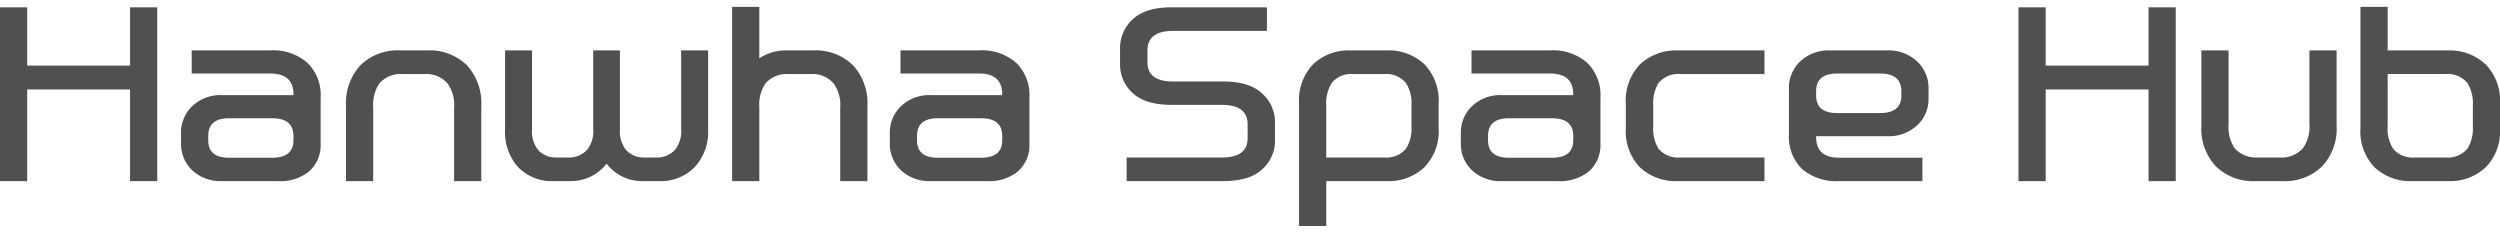 <svg id="logo_한화" xmlns="http://www.w3.org/2000/svg" width="365.001" height="34" viewBox="0 0 365.001 34">
  <path id="한화" d="M-98.349-15.444V9.931h-3.97V-3.452h-15.02V9.931h-3.97V-15.444h3.97V-6.93h15.02v-8.513ZM-81.576.755h-6.286q-3.044,0-3.044,2.584v.629q0,2.551,3.044,2.551h6.286q3.11,0,3.11-2.551V3.339Q-78.466.755-81.576.755Zm-7.245,9.176a6.086,6.086,0,0,1-4.4-1.557,5.258,5.258,0,0,1-1.654-4.008V3.008a5.3,5.3,0,0,1,1.654-4.041,6.011,6.011,0,0,1,4.4-1.59h10.355v-.1q0-3.048-3.341-3.048H-93.32V-9.15h11.447a7.548,7.548,0,0,1,5.459,1.822,6.568,6.568,0,0,1,1.919,5.1V4.5A5.066,5.066,0,0,1-76.25,8.573a6.666,6.666,0,0,1-4.466,1.358ZM-62.884-9.15h3.9A7.794,7.794,0,0,1-53.158-7a8.185,8.185,0,0,1,2.117,6V9.931h-3.97V-.8a5.333,5.333,0,0,0-.926-3.478A4.056,4.056,0,0,0-59.278-5.7h-3.374A4.077,4.077,0,0,0-65.961-4.28,5.635,5.635,0,0,0-66.821-.8V9.931h-3.97V-1a8.184,8.184,0,0,1,2.117-6A7.749,7.749,0,0,1-62.884-9.15ZM-32.746,7.38a6.572,6.572,0,0,1-5.26,2.551h-2.448a6.856,6.856,0,0,1-5.26-2.087,7.728,7.728,0,0,1-1.853-5.532V-9.15h3.937V2.345a4.374,4.374,0,0,0,.893,3.048,3.505,3.505,0,0,0,2.68,1.093h1.72a3.545,3.545,0,0,0,2.713-1.093A4.269,4.269,0,0,0-34.7,2.345V-9.15h3.9V2.345A4.374,4.374,0,0,0-29.9,5.393a3.505,3.505,0,0,0,2.68,1.093h1.72a3.545,3.545,0,0,0,2.713-1.093,4.269,4.269,0,0,0,.926-3.048V-9.15h3.937V2.312a7.564,7.564,0,0,1-1.919,5.532,6.9,6.9,0,0,1-5.293,2.087h-2.415A6.508,6.508,0,0,1-32.746,7.38ZM-6.28-5.7A4.077,4.077,0,0,0-9.588-4.28,5.635,5.635,0,0,0-10.448-.8V9.931h-3.97V-15.51h3.97v7.52A6.879,6.879,0,0,1-6.511-9.15h3.9A7.793,7.793,0,0,1,3.215-7,8.185,8.185,0,0,1,5.332-1V9.931H1.362V-.8A5.334,5.334,0,0,0,.436-4.28,4.057,4.057,0,0,0-2.906-5.7ZM21.906.755H15.621q-3.044,0-3.044,2.584v.629q0,2.551,3.044,2.551h6.286q3.11,0,3.11-2.551V3.339Q25.016.755,21.906.755ZM14.661,9.931a6.086,6.086,0,0,1-4.4-1.557A5.258,5.258,0,0,1,8.607,4.366V3.008a5.3,5.3,0,0,1,1.654-4.041,6.012,6.012,0,0,1,4.4-1.59H25.016v-.1q0-3.048-3.341-3.048H10.162V-9.15H21.609a7.548,7.548,0,0,1,5.459,1.822,6.568,6.568,0,0,1,1.919,5.1V4.5a5.066,5.066,0,0,1-1.753,4.075,6.666,6.666,0,0,1-4.466,1.358Zm49-25.375V-12H49.993q-3.771,0-3.771,2.849v1.723q0,2.816,3.738,2.816H57.3q3.705,0,5.558,1.656a5.643,5.643,0,0,1,1.985,4.472V3.869a5.607,5.607,0,0,1-1.985,4.439Q61.01,9.931,57.272,9.931H43.179V6.486H57.073q3.771,0,3.772-2.816V1.649q0-2.849-3.772-2.849H49.729q-3.705,0-5.558-1.623a5.649,5.649,0,0,1-1.952-4.439V-9.315a5.685,5.685,0,0,1,1.952-4.472q1.853-1.656,5.558-1.656ZM72.324-1.133V6.486H80.86a3.729,3.729,0,0,0,3.11-1.292,5.437,5.437,0,0,0,.794-3.213V-1.133a5.5,5.5,0,0,0-.794-3.246A3.687,3.687,0,0,0,80.86-5.7H76.195A3.594,3.594,0,0,0,73.118-4.38,5.5,5.5,0,0,0,72.324-1.133Zm-3.97-.232A7.689,7.689,0,0,1,70.372-7.1,7.612,7.612,0,0,1,75.93-9.15h5.194A7.612,7.612,0,0,1,86.682-7.1a7.616,7.616,0,0,1,2.051,5.731V2.179a7.57,7.57,0,0,1-2.051,5.7,7.567,7.567,0,0,1-5.525,2.054H72.324V16.49h-3.97Zm36.92,2.12H98.989q-3.044,0-3.044,2.584v.629q0,2.551,3.044,2.551h6.286q3.11,0,3.11-2.551V3.339Q108.384.755,105.274.755ZM98.029,9.931a6.086,6.086,0,0,1-4.4-1.557,5.258,5.258,0,0,1-1.654-4.008V3.008a5.3,5.3,0,0,1,1.654-4.041,6.011,6.011,0,0,1,4.4-1.59h10.355v-.1q0-3.048-3.341-3.048H93.53V-9.15h11.447a7.548,7.548,0,0,1,5.459,1.822,6.568,6.568,0,0,1,1.919,5.1V4.5A5.066,5.066,0,0,1,110.6,8.573a6.666,6.666,0,0,1-4.466,1.358Zm38.277,0H123.635a7.612,7.612,0,0,1-5.558-2.054,7.642,7.642,0,0,1-2.018-5.7V-1.332a7.689,7.689,0,0,1,2.018-5.731,7.722,7.722,0,0,1,5.558-2.087h12.671V-5.7h-12.34a3.725,3.725,0,0,0-3.143,1.325,5.691,5.691,0,0,0-.761,3.246V1.981a5.62,5.62,0,0,0,.761,3.213,3.769,3.769,0,0,0,3.143,1.292h12.34ZM146.892-.007h6.319q3.077,0,3.077-2.551v-.629q0-2.584-3.077-2.584h-6.319q-3.044,0-3.044,2.584v.629Q143.849-.007,146.892-.007Zm13.365-3.511v1.325a5.208,5.208,0,0,1-1.687,4.008,6.086,6.086,0,0,1-4.4,1.557H143.849V3.5q0,3.014,3.341,3.015h12.174V9.931H147.223a7.708,7.708,0,0,1-5.459-1.789,6.586,6.586,0,0,1-1.886-5.068V-3.518a5.3,5.3,0,0,1,1.654-4.041,6.057,6.057,0,0,1,4.433-1.59h8.171a6.058,6.058,0,0,1,4.433,1.59A5.246,5.246,0,0,1,160.258-3.518Zm36.093-11.925V9.931h-3.97V-3.452h-15.02V9.931h-3.97V-15.444h3.97V-6.93h15.02v-8.513ZM208,9.931a7.75,7.75,0,0,1-5.79-2.153,8.023,8.023,0,0,1-2.117-5.93v-11h3.97V1.616a5.636,5.636,0,0,0,.86,3.478,4.122,4.122,0,0,0,3.308,1.391H211.6a4.1,4.1,0,0,0,3.341-1.391,5.333,5.333,0,0,0,.926-3.478V-9.15h3.97v11a8.022,8.022,0,0,1-2.117,5.93A7.793,7.793,0,0,1,211.9,9.931Zm19.287-7.95a5.437,5.437,0,0,0,.794,3.213,3.634,3.634,0,0,0,3.077,1.292h4.665a3.729,3.729,0,0,0,3.11-1.292,5.437,5.437,0,0,0,.794-3.213V-1.133a5.5,5.5,0,0,0-.794-3.246,3.687,3.687,0,0,0-3.11-1.325h-8.535Zm-3.97.2V-15.51h3.97v6.36h8.833a7.677,7.677,0,0,1,5.525,2.087,7.616,7.616,0,0,1,2.051,5.731V2.179a7.57,7.57,0,0,1-2.051,5.7,7.612,7.612,0,0,1-5.558,2.054h-5.194a7.612,7.612,0,0,1-5.558-2.054A7.642,7.642,0,0,1,223.313,2.179Z" transform="translate(121.309 16.51)" fill="#505050"/>
  <rect id="영역" width="365" height="34" fill="#505050" opacity="0"/>
</svg>
